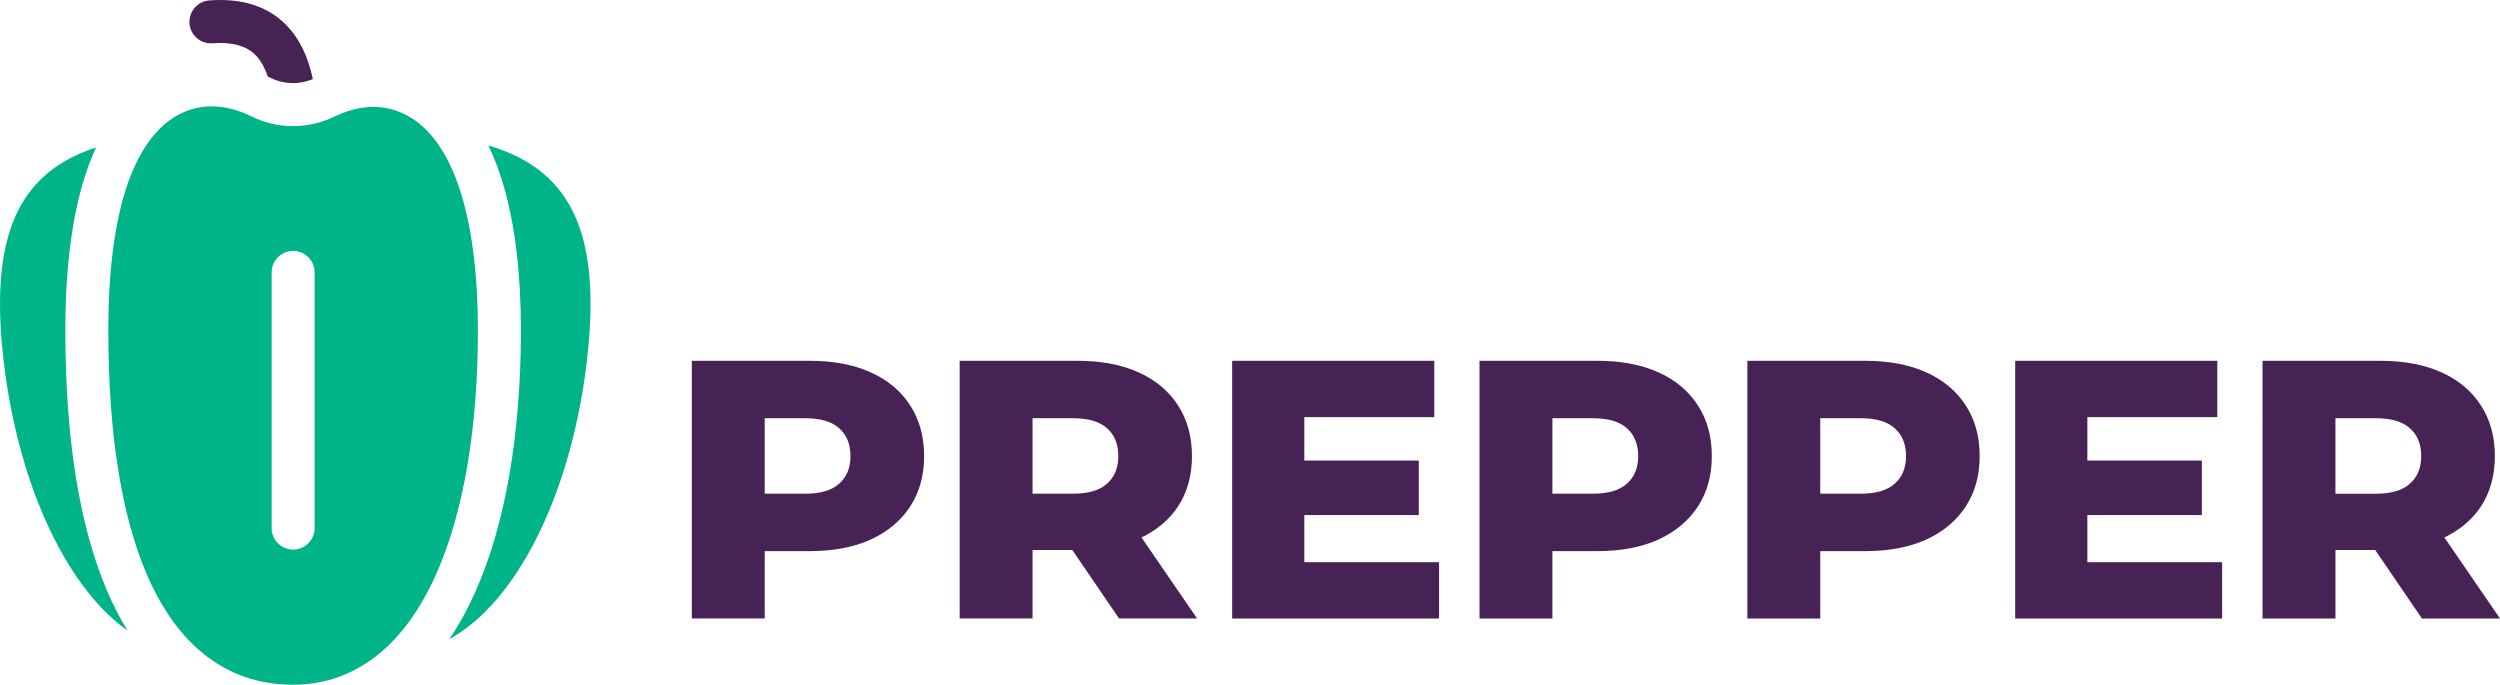 <?xml version="1.0" encoding="UTF-8" standalone="no"?>
<svg
   width="2716.308"
   height="744.019"
   viewBox="0 0 2716.308 744.019"
   fill="none"
   version="1.1"
   id="svg5"
   sodipodi:docname="logo_prepper_right.svg"
   inkscape:version="1.3.2 (091e20e, 2023-11-25, custom)"
   xmlns:inkscape="http://www.inkscape.org/namespaces/inkscape"
   xmlns:sodipodi="http://sodipodi.sourceforge.net/DTD/sodipodi-0.dtd"
   xmlns="http://www.w3.org/2000/svg"
   xmlns:svg="http://www.w3.org/2000/svg">
  <defs
     id="defs5" />
  <sodipodi:namedview
     id="namedview5"
     pagecolor="#ffffff"
     bordercolor="#000000"
     borderopacity="0.25"
     inkscape:showpageshadow="2"
     inkscape:pageopacity="0.0"
     inkscape:pagecheckerboard="0"
     inkscape:deskcolor="#d1d1d1"
     showgrid="false"
     inkscape:zoom="0.19612658"
     inkscape:cx="1032.4965"
     inkscape:cy="104.52434"
     inkscape:window-width="1920"
     inkscape:window-height="1017"
     inkscape:window-x="1912"
     inkscape:window-y="-8"
     inkscape:window-maximized="1"
     inkscape:current-layer="svg5" />
  <g
     id="g5"
     inkscape:label="Icon"
     transform="matrix(0.744,0,0,0.744,-424.091,8.0669571e-7)">
    <path
       d="m 665.431,482.411 c 0,-113.184 15.057,-202.478 44.913,-267.182 -34.423,11.423 -64.797,27.881 -89.317,55.798 -45.305,51.58 -59.904,132.299 -45.935,254.027 20.312,177.015 88.562,327.845 178.112,393.628 1.017,0.748 2.043,1.45 3.065,2.174 -10.876,-17.657 -20.798,-36.83 -29.677,-57.543 C 686.01,768.65 665.431,640.494 665.431,482.411 Z"
       fill="#00b489"
       id="path1" />
    <path
       d="m 1381.4,271.027 c -26.6,-30.279 -60.09,-47.075 -98.15,-58.59 8.39,17.374 15.69,36.54 21.86,57.493 17,57.806 25.63,129.295 25.63,212.481 0,152.568 -23.06,284.749 -66.67,382.253 -11.28,25.211 -23.92,48.132 -37.86,68.724 7.77,-4.259 15.45,-9.151 23.01,-14.706 89.55,-65.781 157.8,-216.611 178.11,-393.628 13.97,-121.73 -0.63,-202.447 -45.93,-254.027 z"
       fill="#00b489"
       id="path2" />
    <path
       d="m 880.412,63.226 c 28.869,-2.174 49.514,3.585 63.118,17.602 7.285,7.507 13.101,17.832 17.464,30.889 1.578,0.738 3.149,1.456 4.741,2.243 18.881,9.338 40.905,9.852 61.155,1.595 C 1019.84,82.015 1007.14,56.221 988.589,37.102 961.595,9.282 923.612,-2.997 875.697,0.617 858.407,1.92 845.448,16.991 846.75,34.279 c 1.301,17.29 16.38,30.279 33.662,28.947 z"
       fill="#462255"
       id="path3" />
    <path
       d="m 1244.87,287.652 c -16.47,-55.991 -41.35,-94.774 -73.95,-115.27 -23.11,-14.536 -61.35,-26.722 -112.27,-2.249 -38.99,18.736 -83.001,18.776 -120.748,0.106 -51.531,-25.484 -90.006,-13.658 -113.208,0.75 -44.012,27.334 -96.475,103.55 -96.475,311.422 0,149.528 18.869,269.36 56.083,356.162 21.514,50.185 49.417,89.307 82.932,116.283 37.22,29.955 81.243,45.144 130.849,45.144 62.337,0 149.147,-27.929 208.667,-160.978 40.03,-89.497 61.2,-212.812 61.2,-356.613 0,-77.186 -7.77,-142.71 -23.08,-194.757 z m -215.39,483.621 c 0,17.337 -14.06,31.393 -31.397,31.393 -17.337,0 -31.393,-14.056 -31.393,-31.393 V 397.824 c 0,-17.337 14.056,-31.393 31.393,-31.393 17.337,0 31.397,14.056 31.397,31.393 z"
       fill="#00b489"
       id="path4" />
  </g>
  <path
     d="M 751.668,672.01 V 392.01 h 128 c 25.6,0 47.6,4.13 66,12.4 18.667,8.27 33.067,20.27 43.2,36 10.133,15.47 15.2,33.87 15.2,55.2 0,21.07 -5.067,39.33 -15.2,54.8 -10.133,15.47 -24.533,27.47 -43.2,36 -18.4,8.27 -40.4,12.4 -66,12.4 h -84 l 35.2,-34.4 v 107.6 z m 79.2,-99.2 -35.2,-36.4 h 79.2 c 16.533,0 28.8,-3.6 36.8,-10.8 8.267,-7.2 12.4,-17.2 12.4,-30 0,-13.07 -4.133,-23.2 -12.4,-30.4 -8,-7.2 -20.267,-10.8 -36.8,-10.8 h -79.2 l 35.2,-36.4 z m 211.816,99.2 V 392.01 h 128 c 25.6,0 47.6,4.13 66,12.4 18.666,8.27 33.066,20.27 43.2,36 10.133,15.47 15.2,33.87 15.2,55.2 0,21.07 -5.067,39.33 -15.2,54.8 -10.134,15.2 -24.534,26.93 -43.2,35.2 -18.4,8 -40.4,12 -66,12 h -84 l 35.2,-33.2 v 107.6 z m 173.2,0 -69.6,-102 h 84.4 l 70,102 z m -94,-99.2 -35.2,-36.4 h 79.2 c 16.533,0 28.8,-3.6 36.8,-10.8 8.266,-7.2 12.4,-17.2 12.4,-30 0,-13.07 -4.134,-23.2 -12.4,-30.4 -8,-7.2 -20.267,-10.8 -36.8,-10.8 h -79.2 l 35.2,-36.4 z m 289.693,-72.4 h 130 v 59.2 h -130 z m 5.6,110.4 h 146.4 v 61.2 h -224.8 V 392.01 h 219.6 v 61.2 h -141.2 z m 190.35,61.2 V 392.01 h 128.001 c 25.6,0 47.6,4.13 66,12.4 18.67,8.27 33.07,20.27 43.2,36 10.13,15.47 15.2,33.87 15.2,55.2 0,21.07 -5.07,39.33 -15.2,54.8 -10.13,15.47 -24.53,27.47 -43.2,36 -18.4,8.27 -40.4,12.4 -66,12.4 h -84.001 l 35.2,-34.4 v 107.6 z m 79.2,-99.2 -35.2,-36.4 h 79.201 c 16.53,0 28.8,-3.6 36.8,-10.8 8.27,-7.2 12.4,-17.2 12.4,-30 0,-13.07 -4.13,-23.2 -12.4,-30.4 -8,-7.2 -20.27,-10.8 -36.8,-10.8 h -79.201 l 35.2,-36.4 z m 211.821,99.2 V 392.01 h 128 c 25.6,0 47.6,4.13 66,12.4 18.66,8.27 33.06,20.27 43.2,36 10.13,15.47 15.2,33.87 15.2,55.2 0,21.07 -5.07,39.33 -15.2,54.8 -10.14,15.47 -24.54,27.47 -43.2,36 -18.4,8.27 -40.4,12.4 -66,12.4 h -84 l 35.2,-34.4 v 107.6 z m 79.2,-99.2 -35.2,-36.4 h 79.2 c 16.53,0 28.8,-3.6 36.8,-10.8 8.26,-7.2 12.4,-17.2 12.4,-30 0,-13.07 -4.14,-23.2 -12.4,-30.4 -8,-7.2 -20.27,-10.8 -36.8,-10.8 h -79.2 l 35.2,-36.4 z m 284.61,-72.4 h 130 v 59.2 h -130 z m 5.6,110.4 h 146.4 v 61.2 h -224.8 V 392.01 h 219.6 v 61.2 h -141.2 z m 190.35,61.2 V 392.01 h 128 c 25.6,0 47.6,4.13 66,12.4 18.67,8.27 33.07,20.27 43.2,36 10.13,15.47 15.2,33.87 15.2,55.2 0,21.07 -5.07,39.33 -15.2,54.8 -10.13,15.2 -24.53,26.93 -43.2,35.2 -18.4,8 -40.4,12 -66,12 h -84 l 35.2,-33.2 v 107.6 z m 173.2,0 -69.6,-102 h 84.4 l 70,102 z m -94,-99.2 -35.2,-36.4 h 79.2 c 16.53,0 28.8,-3.6 36.8,-10.8 8.27,-7.2 12.4,-17.2 12.4,-30 0,-13.07 -4.13,-23.2 -12.4,-30.4 -8,-7.2 -20.27,-10.8 -36.8,-10.8 h -79.2 l 35.2,-36.4 z"
     fill="#462255"
     id="path5"
     inkscape:label="Text" />
</svg>
